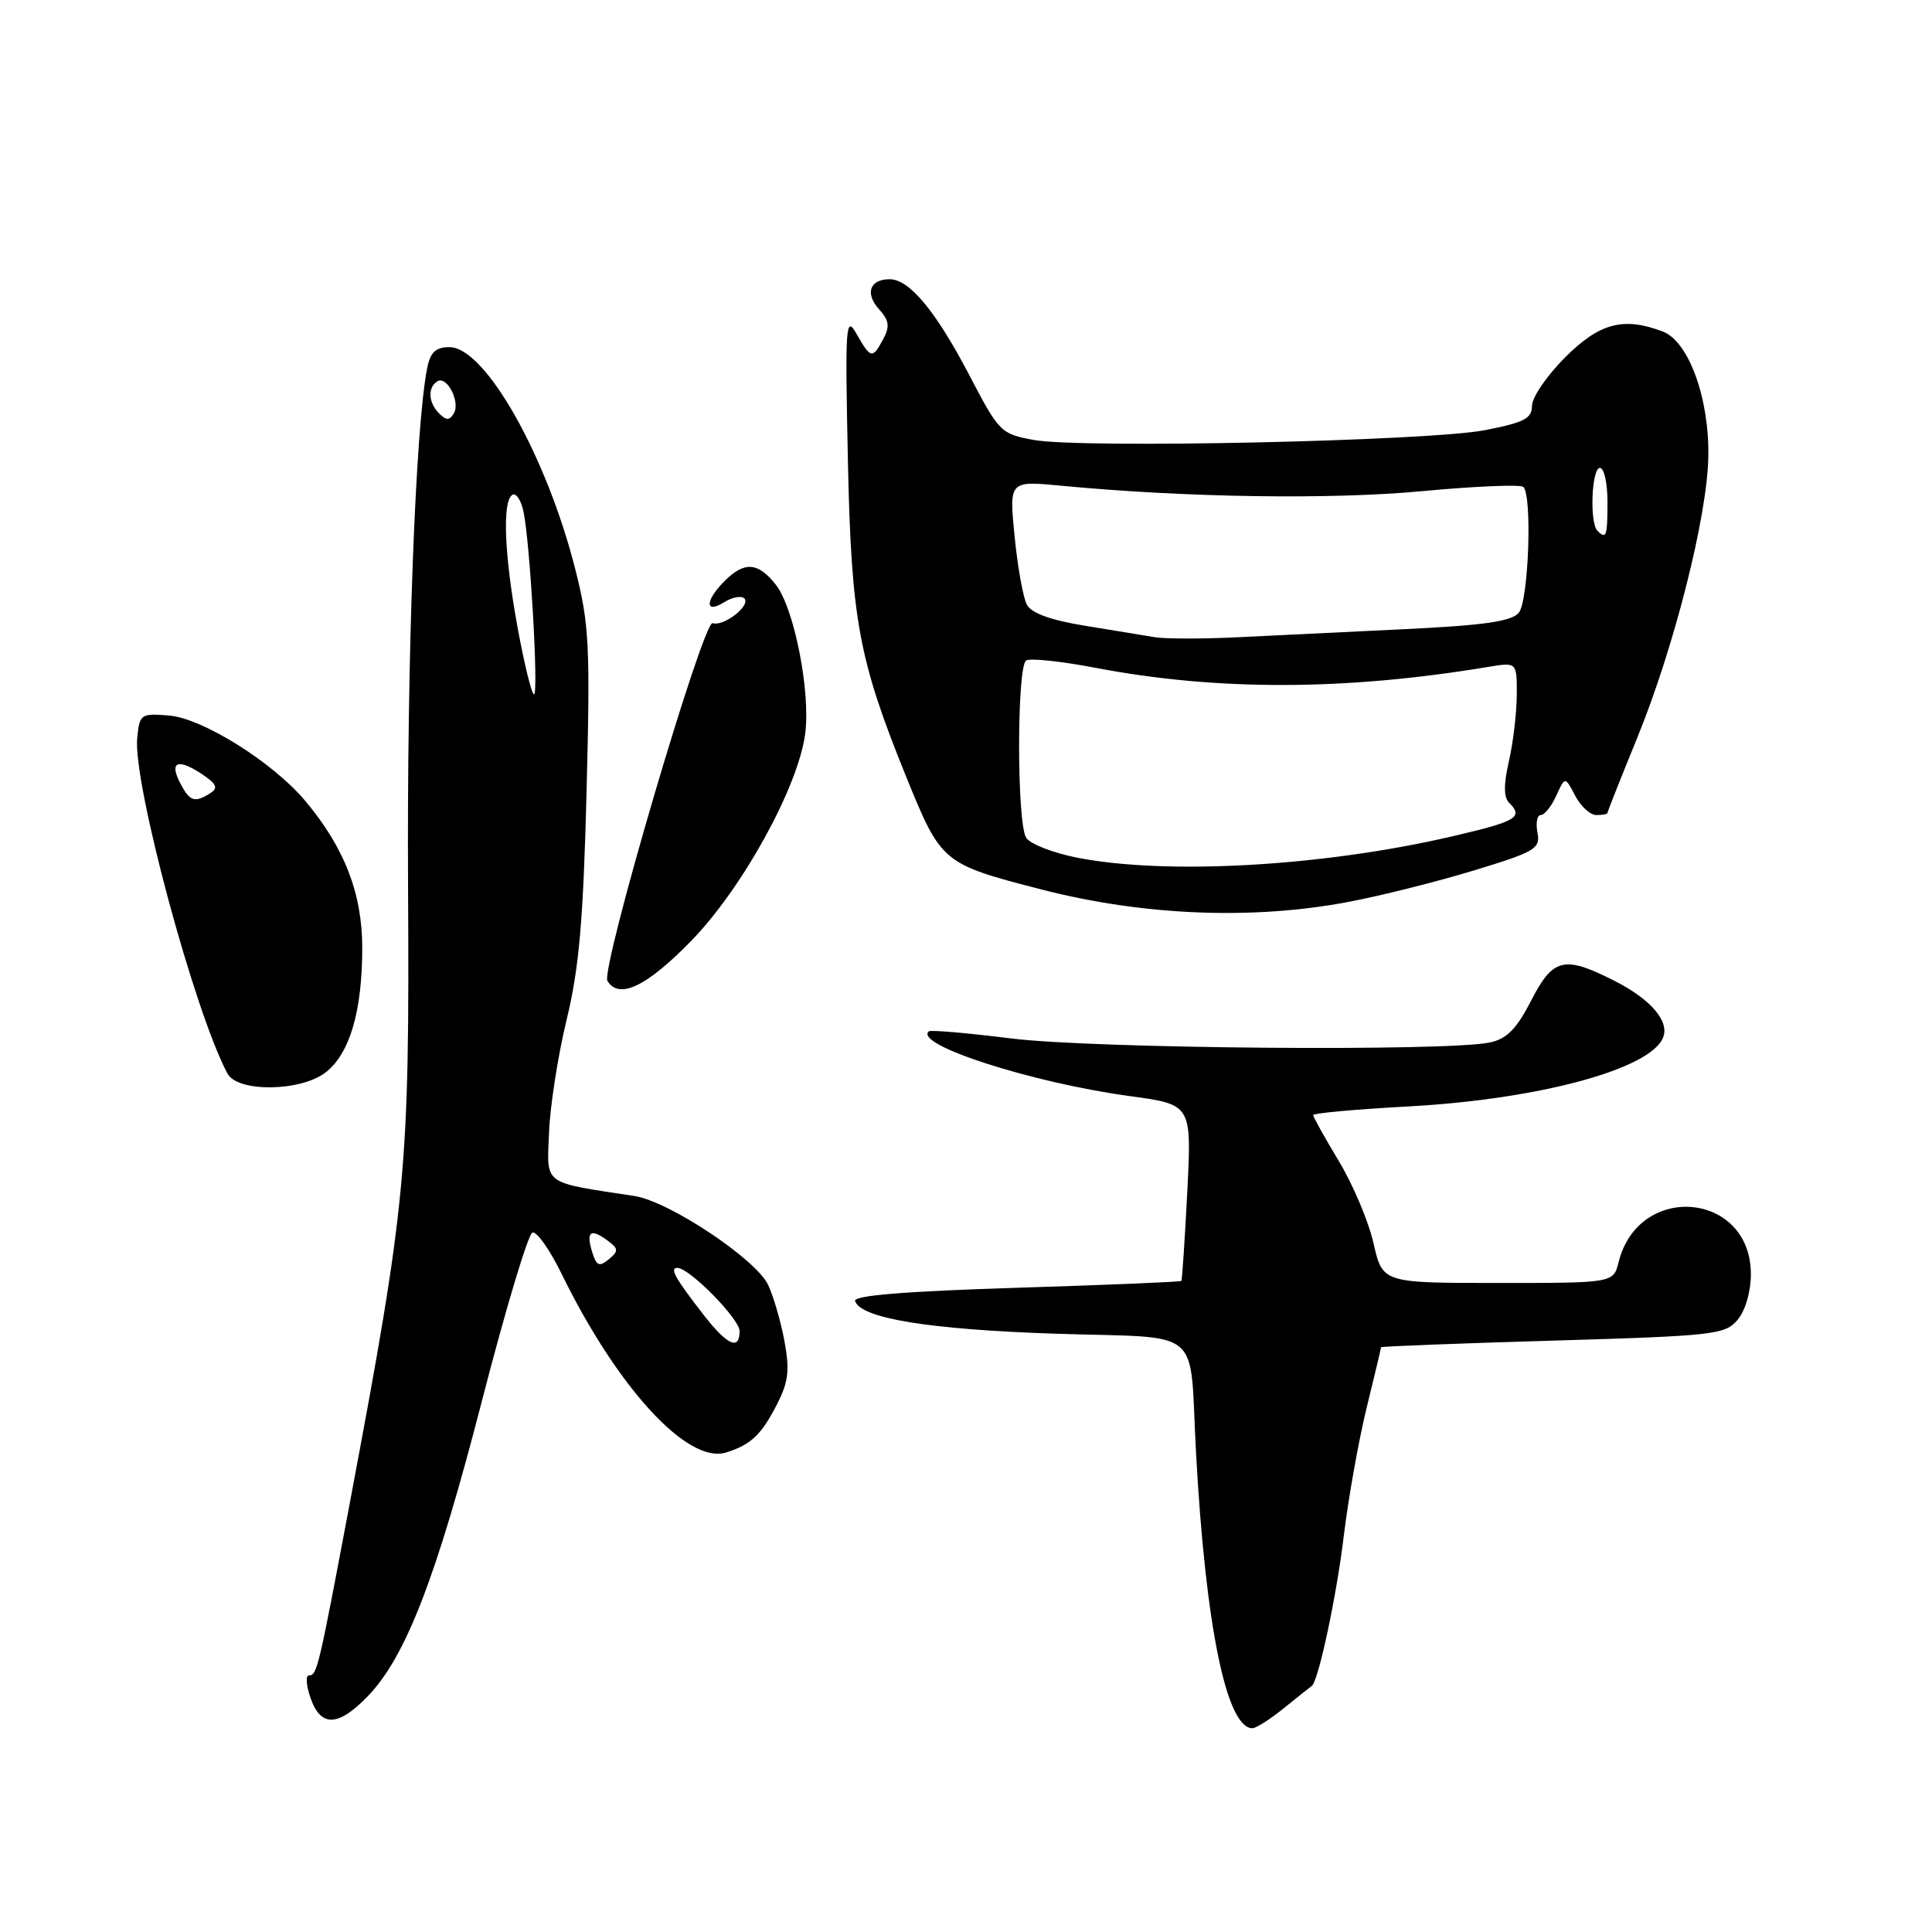 <?xml version="1.0" encoding="UTF-8" standalone="no"?>
<!DOCTYPE svg PUBLIC "-//W3C//DTD SVG 1.1//EN" "http://www.w3.org/Graphics/SVG/1.1/DTD/svg11.dtd" >
<svg xmlns="http://www.w3.org/2000/svg" xmlns:xlink="http://www.w3.org/1999/xlink" version="1.1" viewBox="0 0 256 256">
 <g >
 <path fill="currentColor"
d=" M 170.17 226.30 C 172.00 224.82 173.64 223.51 173.81 223.40 C 174.68 222.86 177.11 211.46 178.06 203.50 C 178.66 198.55 180.01 190.95 181.07 186.61 C 182.13 182.27 183.00 178.63 183.00 178.52 C 183.00 178.40 193.24 178.01 205.75 177.64 C 227.18 177.01 228.60 176.85 230.25 174.87 C 231.27 173.66 232.00 171.13 232.00 168.84 C 232.00 157.92 217.12 156.57 214.47 167.25 C 213.78 170.00 213.78 170.00 198.49 170.00 C 183.20 170.00 183.20 170.00 182.00 164.75 C 181.35 161.86 179.28 156.96 177.40 153.85 C 175.53 150.74 174.00 147.99 174.00 147.75 C 174.00 147.50 179.74 146.98 186.75 146.60 C 204.02 145.65 218.77 141.64 220.38 137.45 C 221.21 135.30 218.74 132.42 213.99 130.00 C 207.30 126.58 205.80 126.92 202.93 132.50 C 200.97 136.32 199.68 137.65 197.43 138.13 C 191.79 139.35 144.73 138.95 134.00 137.60 C 128.22 136.88 123.31 136.45 123.07 136.66 C 121.04 138.42 136.72 143.47 149.70 145.24 C 157.91 146.35 157.91 146.35 157.32 157.93 C 156.99 164.29 156.64 169.61 156.54 169.73 C 156.44 169.86 146.59 170.27 134.65 170.64 C 119.97 171.10 113.05 171.66 113.30 172.39 C 114.06 174.69 123.07 176.16 139.77 176.72 C 159.82 177.38 157.55 175.47 158.48 192.50 C 159.73 215.40 162.51 229.00 165.95 229.00 C 166.44 229.00 168.34 227.79 170.17 226.30 Z  M 48.74 224.75 C 53.77 219.54 57.83 209.01 63.87 185.58 C 66.98 173.52 69.98 163.51 70.55 163.32 C 71.11 163.13 72.84 165.57 74.39 168.74 C 81.79 183.88 91.10 194.02 96.18 192.47 C 99.49 191.45 100.90 190.12 102.98 186.03 C 104.48 183.09 104.66 181.55 103.93 177.63 C 103.43 174.99 102.46 171.66 101.76 170.22 C 100.10 166.79 88.64 159.18 84.08 158.48 C 71.74 156.59 72.47 157.13 72.75 150.06 C 72.89 146.54 73.94 139.80 75.09 135.08 C 76.73 128.31 77.29 121.96 77.72 105.00 C 78.22 85.54 78.08 82.73 76.23 75.44 C 72.42 60.38 64.28 46.00 59.57 46.00 C 57.74 46.00 57.03 46.66 56.61 48.75 C 55.04 56.54 53.90 87.25 54.07 117.50 C 54.27 155.02 53.88 159.11 46.38 199.00 C 42.21 221.18 42.01 222.00 40.94 222.00 C 40.48 222.00 40.57 223.35 41.15 225.00 C 42.51 228.90 44.81 228.82 48.74 224.75 Z  M 43.19 142.07 C 46.36 139.57 48.00 133.95 48.00 125.60 C 48.00 118.38 45.63 112.28 40.42 106.09 C 36.13 100.99 26.82 95.17 22.40 94.81 C 18.64 94.51 18.49 94.62 18.18 97.81 C 17.61 103.75 25.77 134.09 30.14 142.25 C 31.48 144.77 39.89 144.66 43.19 142.07 Z  M 91.56 124.70 C 98.36 117.73 105.74 104.34 106.69 97.25 C 107.43 91.73 105.24 80.58 102.81 77.49 C 100.44 74.48 98.65 74.35 96.00 77.00 C 93.41 79.59 93.38 81.41 95.95 79.80 C 97.03 79.12 98.23 78.90 98.63 79.30 C 99.54 80.21 95.87 83.07 94.43 82.57 C 93.17 82.14 79.55 128.46 80.49 129.98 C 82.03 132.47 85.68 130.73 91.56 124.70 Z  M 178.66 119.51 C 182.97 118.70 190.47 116.81 195.33 115.33 C 203.46 112.85 204.13 112.45 203.72 110.32 C 203.48 109.04 203.67 108.00 204.16 108.00 C 204.65 108.00 205.57 106.85 206.21 105.44 C 207.38 102.87 207.38 102.87 208.72 105.44 C 209.46 106.85 210.72 108.00 211.53 108.00 C 212.34 108.00 213.00 107.87 213.00 107.71 C 213.00 107.55 214.76 103.10 216.92 97.82 C 221.82 85.82 226.20 68.56 226.36 60.58 C 226.52 52.82 223.77 45.24 220.33 43.93 C 215.11 41.95 211.95 42.79 207.37 47.37 C 204.97 49.77 203.00 52.65 203.00 53.76 C 203.00 55.45 201.96 55.99 196.75 57.00 C 189.26 58.45 143.38 59.45 137.00 58.30 C 132.63 57.51 132.38 57.26 128.50 49.82 C 124.01 41.23 120.51 37.00 117.88 37.00 C 115.25 37.00 114.58 38.88 116.48 40.98 C 117.81 42.45 117.93 43.26 117.04 44.92 C 115.61 47.59 115.38 47.55 113.50 44.25 C 112.06 41.70 111.97 42.94 112.35 61.00 C 112.80 82.18 113.77 87.40 120.13 103.06 C 124.72 114.34 124.89 114.48 138.00 117.86 C 151.51 121.34 165.95 121.92 178.66 119.51 Z  M 93.25 174.25 C 89.46 169.38 88.69 168.00 89.75 168.00 C 91.35 168.00 98.00 174.76 98.00 176.38 C 98.00 178.99 96.37 178.26 93.25 174.25 Z  M 78.49 165.98 C 77.62 163.22 78.22 162.71 80.41 164.31 C 81.97 165.45 82.01 165.75 80.67 166.86 C 79.42 167.89 79.05 167.74 78.49 165.98 Z  M 68.60 83.25 C 66.82 73.55 66.53 66.41 67.89 65.57 C 68.37 65.27 69.04 66.26 69.36 67.76 C 70.23 71.81 71.39 92.00 70.76 92.00 C 70.45 92.00 69.49 88.06 68.60 83.25 Z  M 58.19 54.79 C 56.76 53.36 56.64 51.34 57.95 50.53 C 59.23 49.74 61.05 53.30 60.12 54.80 C 59.56 55.72 59.12 55.72 58.19 54.79 Z  M 23.95 103.91 C 22.39 101.00 23.46 100.42 26.60 102.47 C 28.69 103.84 28.97 104.41 27.88 105.09 C 25.82 106.40 25.18 106.21 23.95 103.91 Z  M 142.70 113.64 C 139.52 113.01 136.48 111.83 135.97 111.00 C 134.72 109.01 134.73 88.29 135.97 87.52 C 136.51 87.18 140.67 87.63 145.22 88.50 C 161.27 91.56 178.30 91.52 197.25 88.36 C 201.00 87.74 201.00 87.74 200.98 92.12 C 200.96 94.53 200.49 98.48 199.93 100.91 C 199.24 103.94 199.24 105.64 199.96 106.36 C 201.91 108.31 201.00 108.83 192.25 110.86 C 175.18 114.81 154.54 115.97 142.70 113.64 Z  M 153.00 84.43 C 151.62 84.20 147.46 83.52 143.74 82.91 C 139.24 82.18 136.67 81.25 136.07 80.13 C 135.57 79.20 134.84 75.12 134.44 71.07 C 133.71 63.70 133.71 63.70 140.61 64.36 C 157.09 65.93 176.32 66.22 188.45 65.08 C 195.47 64.42 201.50 64.17 201.86 64.53 C 203.05 65.72 202.54 79.64 201.25 81.19 C 200.31 82.33 196.65 82.86 186.25 83.36 C 178.69 83.72 168.68 84.21 164.00 84.44 C 159.32 84.67 154.38 84.66 153.00 84.43 Z  M 211.67 70.33 C 210.60 69.27 210.90 62.00 212.00 62.00 C 212.55 62.00 213.00 64.03 213.00 66.50 C 213.00 71.08 212.85 71.51 211.67 70.33 Z "/>
</g>
</svg>